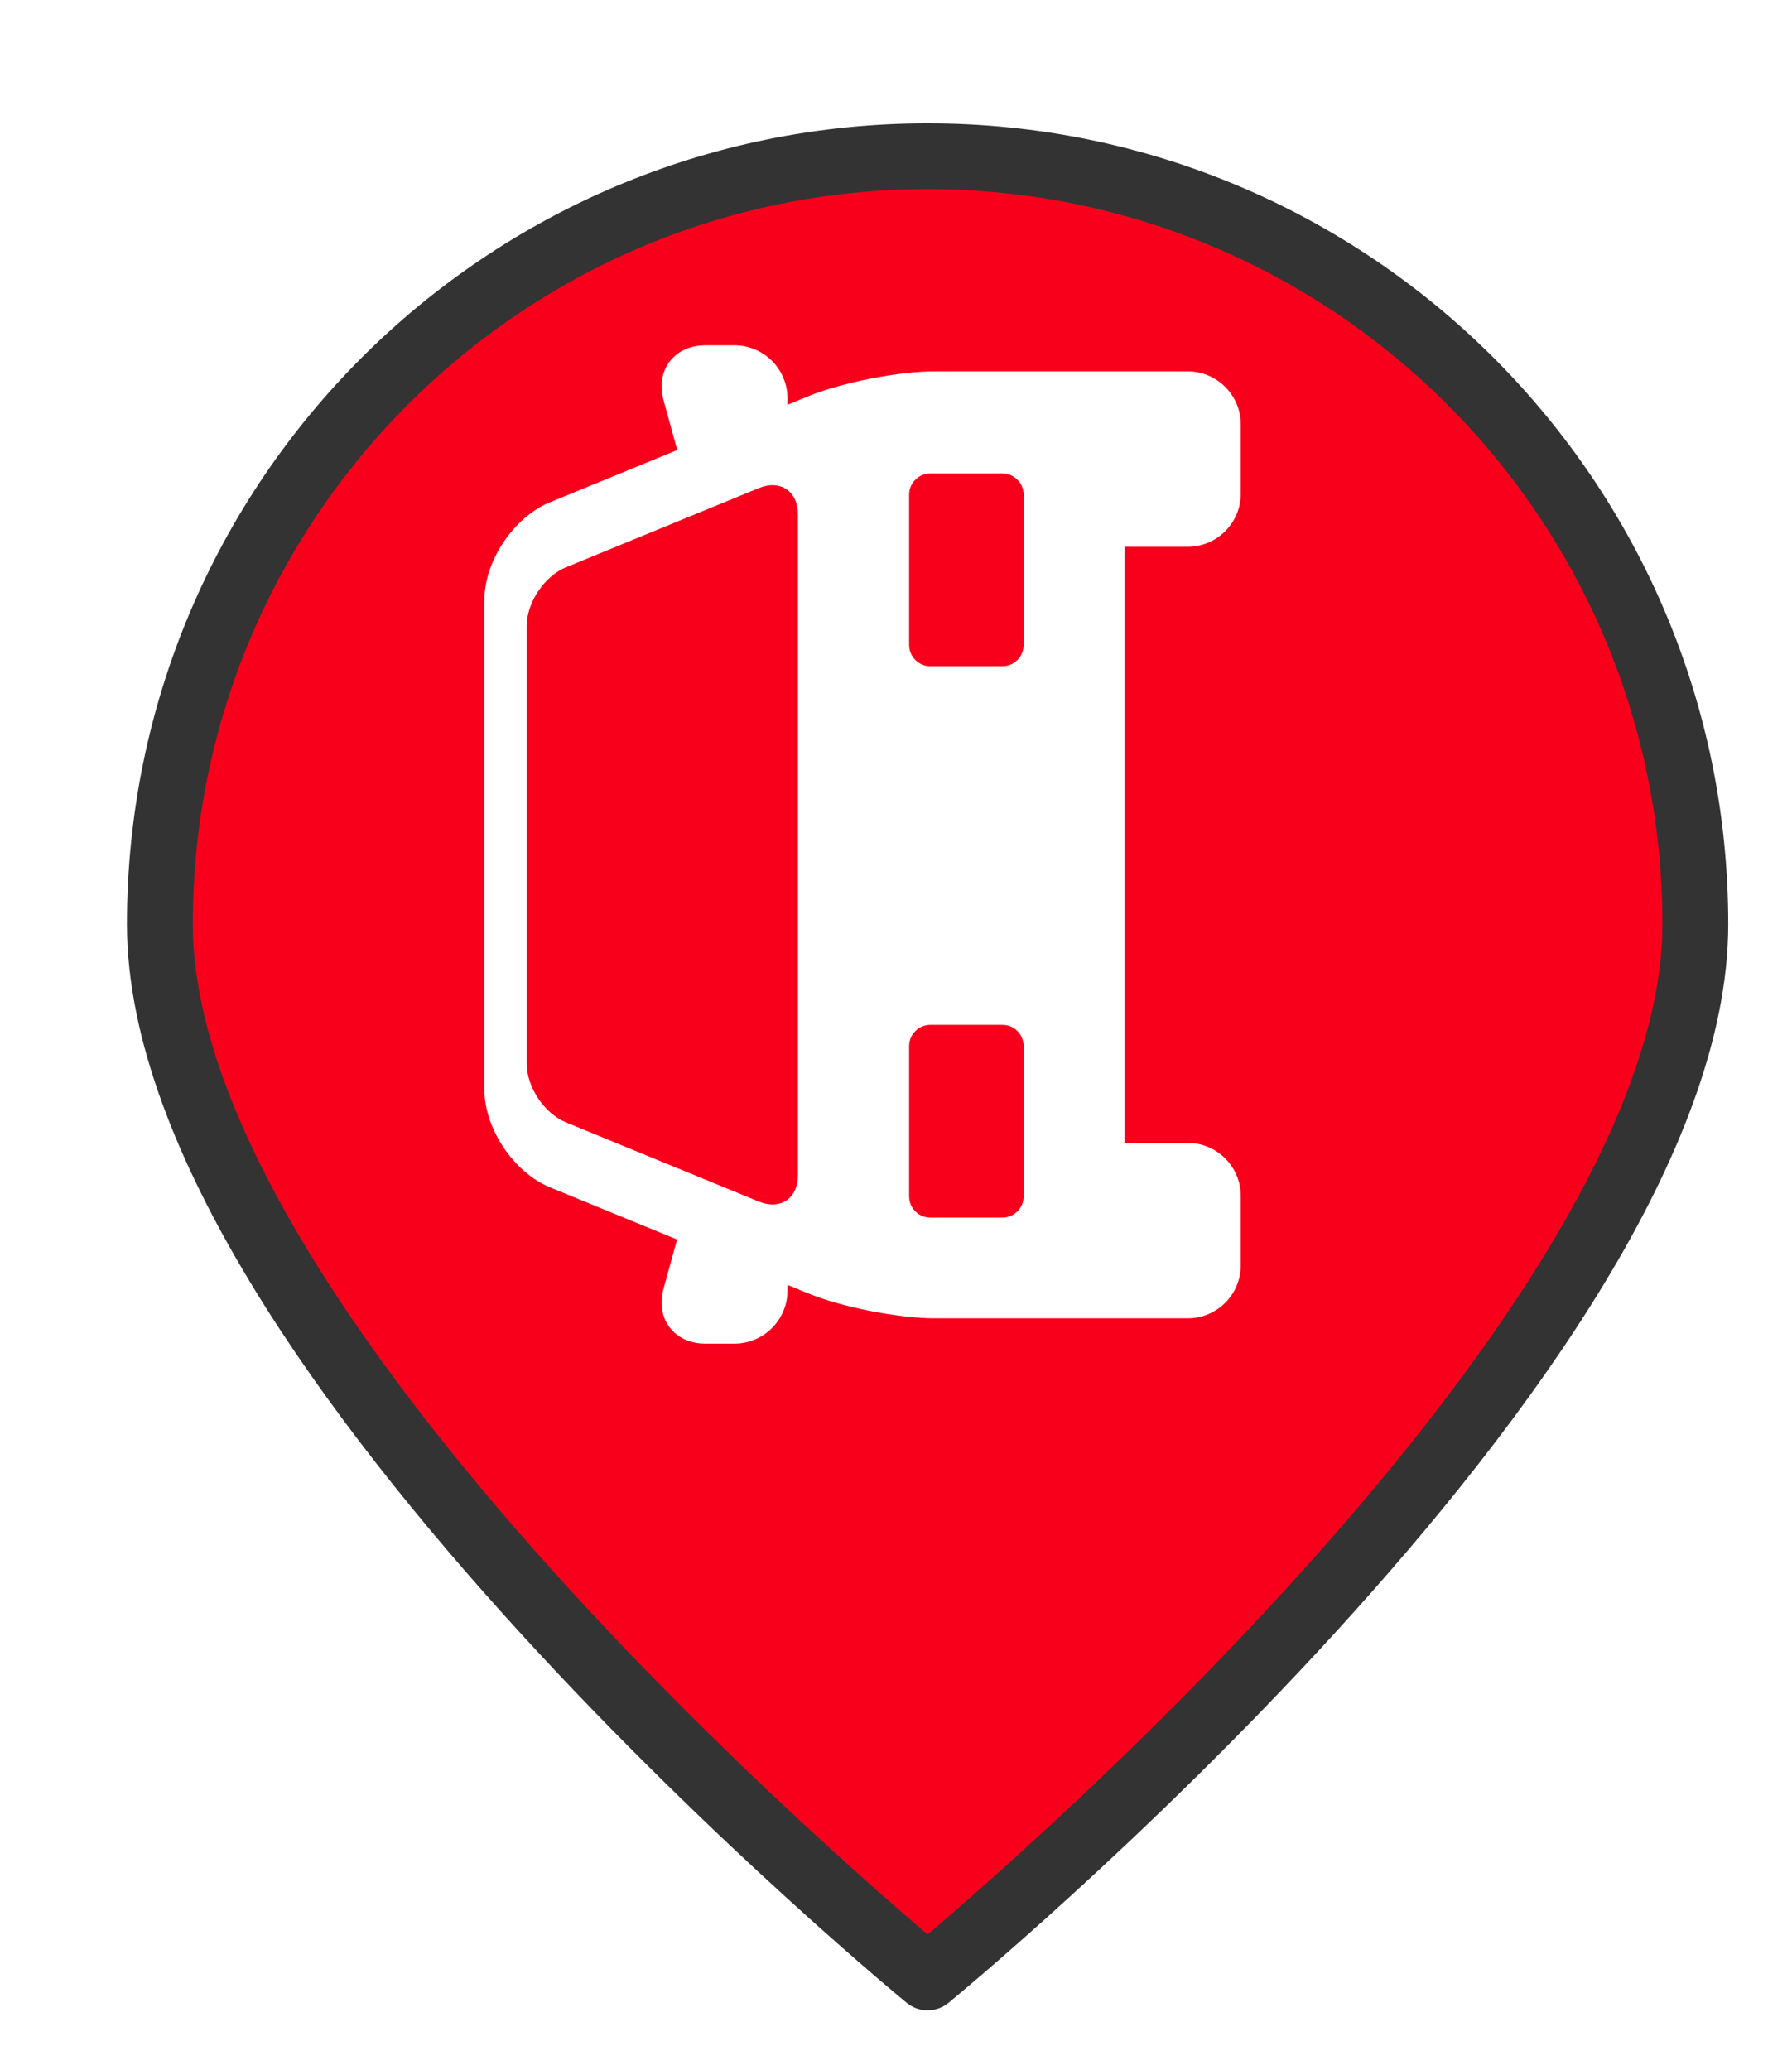 <?xml version="1.0" encoding="UTF-8" standalone="no"?>
<svg
   xmlns:dc="http://purl.org/dc/elements/1.1/"
   xmlns:cc="http://creativecommons.org/ns#"
   xmlns:rdf="http://www.w3.org/1999/02/22-rdf-syntax-ns#"
   xmlns:svg="http://www.w3.org/2000/svg"
   xmlns="http://www.w3.org/2000/svg"
   xmlns:xlink="http://www.w3.org/1999/xlink"
   xmlns:sodipodi="http://sodipodi.sourceforge.net/DTD/sodipodi-0.dtd"
   xmlns:inkscape="http://www.inkscape.org/namespaces/inkscape"
   version="1.1"
   viewBox="100 133 53.25 61.5"
   width="71"
   height="82"
   id="svg5325"
   sodipodi:docname="accidente.svg"
   inkscape:export-filename="accidente.png"
   inkscape:export-xdpi="134.3662"
   inkscape:export-ydpi="134.3662"
   inkscape:version="0.91 r13725">
  <sodipodi:namedview
     pagecolor="#ffffff"
     bordercolor="#666666"
     borderopacity="1"
     objecttolerance="10"
     gridtolerance="10"
     guidetolerance="10"
     inkscape:pageopacity="0"
     inkscape:pageshadow="2"
     inkscape:window-width="1920"
     inkscape:window-height="1056"
     id="namedview5327"
     showgrid="false"
     units="px"
     fit-margin-top="0"
     fit-margin-left="0"
     fit-margin-right="0"
     fit-margin-bottom="0"
     inkscape:zoom="2.6074563"
     inkscape:cx="-19.909152"
     inkscape:cy="65.766131"
     inkscape:window-x="0"
     inkscape:window-y="24"
     inkscape:window-maximized="1"
     inkscape:current-layer="svg5325" />
  <defs
     id="defs5279">
    <linearGradient
       x1="0"
       x2="1"
       id="Gradient"
       gradientUnits="userSpaceOnUse">
      <stop
         offset="0"
         stop-color="#a1a1a1"
         id="stop5246" />
      <stop
         offset=".5"
         stop-color="#d3ddda"
         id="stop5248" />
      <stop
         offset="1"
         stop-color="#333"
         id="stop5250" />
    </linearGradient>
    <linearGradient
       id="Obj_Gradient"
       xlink:href="#Gradient"
       gradientTransform="matrix(-9.69,0,0,-9.69,151.867,195.969)" />
    <radialGradient
       cx="0"
       cy="0"
       r="1"
       id="Gradient_2"
       gradientUnits="userSpaceOnUse">
      <stop
         offset="0"
         stop-color="#333"
         id="stop5254" />
      <stop
         offset="1"
         stop-color="#fefcff"
         id="stop5256" />
    </radialGradient>
    <radialGradient
       id="Obj_Gradient_2"
       xlink:href="#Gradient_2"
       gradientTransform="matrix(11.295,-3.889,3.889,11.295,152.172,169.505)" />
    <radialGradient
       cx="0"
       cy="0"
       r="1"
       id="Gradient_3"
       gradientUnits="userSpaceOnUse">
      <stop
         offset="0"
         stop-color="#333"
         id="stop5260" />
      <stop
         offset="1"
         stop-color="#858586"
         id="stop5262" />
    </radialGradient>
    <radialGradient
       id="Obj_Gradient_3"
       xlink:href="#Gradient_3"
       gradientTransform="matrix(8.507,-2.929,2.929,8.507,143.84,168.839)" />
    <radialGradient
       cx="0"
       cy="0"
       r="1"
       id="Gradient_4"
       gradientUnits="userSpaceOnUse">
      <stop
         offset="0"
         stop-color="#fefcff"
         id="stop5266" />
      <stop
         offset="1"
         stop-color="#333"
         id="stop5268" />
    </radialGradient>
    <radialGradient
       id="Obj_Gradient_4"
       xlink:href="#Gradient_4"
       gradientTransform="matrix(-5.23,-17.641,13.832,-4.101,127.071,190.865)"
       fx="0.533"
       fy="0.553"
       cx="0.533"
       cy="0.553" />
    <radialGradient
       id="Obj_Gradient_5"
       xlink:href="#Gradient_3"
       gradientTransform="matrix(10.233,-3.523,3.523,10.233,142.204,184.122)" />
    <radialGradient
       cx="0"
       cy="0"
       r="1"
       id="Gradient_5"
       gradientUnits="userSpaceOnUse">
      <stop
         offset="0"
         stop-color="#fbfcff"
         id="stop5273" />
      <stop
         offset="1"
         stop-color="#333"
         id="stop5275" />
    </radialGradient>
    <radialGradient
       id="Obj_Gradient_6"
       xlink:href="#Gradient_5"
       gradientTransform="matrix(7.938,1.116,-1.116,7.938,162.65,176.083)"
       fx="0.022"
       fy="0.049"
       cx="0.022"
       cy="0.049" />
    <filter
       style="color-interpolation-filters:sRGB;"
       inkscape:label="Drop Shadow"
       id="filter6193">
      <feFlood
         flood-opacity="0.498"
         flood-color="rgb(0,0,0)"
         result="flood"
         id="feFlood6183" />
      <feComposite
         in="flood"
         in2="SourceGraphic"
         operator="in"
         result="composite1"
         id="feComposite6185" />
      <feGaussianBlur
         in="composite1"
         stdDeviation="1"
         result="blur"
         id="feGaussianBlur6187" />
      <feOffset
         dx="1"
         dy="1"
         result="offset"
         id="feOffset6189" />
      <feComposite
         in="SourceGraphic"
         in2="offset"
         operator="over"
         result="composite2"
         id="feComposite6191" />
    </filter>
  </defs>
  <path
     style="fill:#f8001c;fill-opacity:1;stroke:#333333;stroke-width:2.096;stroke-linecap:round;stroke-linejoin:round;stroke-dasharray:none;stroke-opacity:1;filter:url(#filter6193)"
     d="m 151.077,159.209 c 0,13.505 -24.452,33.534 -24.452,33.534 0,0 -24.452,-20.03 -24.452,-33.534 0,-13.505 10.948,-24.452 24.452,-24.452 13.505,0 24.452,10.948 24.452,24.452 z"
     id="circle5287"
     inkscape:connector-curvature="0"
     sodipodi:nodetypes="scsss"
     transform="matrix(0.933,0,0,0.933,8.49,10.98)" />
  <path
     inkscape:connector-curvature="0"
     d="m 119.658,144.478 c 0,0.129 0.018,0.262 0.055,0.394 l 0.412,1.497 -3.786,1.554 c -1.073,0.44 -1.945,1.742 -1.945,2.901 l 0,14.545 c 0,1.16 0.873,2.461 1.945,2.901 l 3.781,1.552 -0.407,1.478 c -0.036,0.132 -0.055,0.265 -0.055,0.394 0,0.707 0.54,1.221 1.285,1.221 l 0.882,0 c 0.869,0 1.576,-0.707 1.576,-1.576 l 0,-0.169 0.611,0.251 c 0.997,0.409 2.684,0.742 3.761,0.742 l 7.521,0 c 0.869,0 1.576,-0.707 1.576,-1.576 l 0,-2.059 c 0,-0.869 -0.707,-1.576 -1.576,-1.576 l -1.878,0 0,-17.71 1.878,0 c 0.869,0 1.576,-0.707 1.576,-1.576 l 0,-2.058 c 0,-0.869 -0.707,-1.576 -1.576,-1.576 l -7.521,0 c -1.077,0 -2.764,0.333 -3.761,0.742 l -0.611,0.251 0,-0.19 c 0,-0.869 -0.707,-1.576 -1.576,-1.576 l -0.882,0 c -0.745,0 -1.285,0.513 -1.285,1.221 z m 2.887,24.215 -5.727,-2.351 c -0.642,-0.263 -1.166,-1.046 -1.166,-1.74 l 0,-13.01 c 0,-0.693 0.525,-1.476 1.166,-1.74 l 5.727,-2.351 c 0.642,-0.263 1.166,0.088 1.166,0.782 l 0,19.628 c 0,0.694 -0.525,1.045 -1.166,0.782 z m 7.243,-5.248 c 0.347,0 0.63,0.284 0.63,0.63 l 0,4.466 c 0,0.347 -0.284,0.63 -0.63,0.63 l -2.143,0 c -0.347,0 -0.63,-0.284 -0.63,-0.63 l 0,-4.466 c 0,-0.347 0.284,-0.63 0.63,-0.63 l 2.143,0 z m 0,-16.38 c 0.347,0 0.63,0.284 0.63,0.63 l 0,4.466 c 0,0.347 -0.284,0.63 -0.63,0.63 l -2.143,0 c -0.347,0 -0.63,-0.284 -0.63,-0.63 l 0,-4.466 c 0,-0.347 0.284,-0.63 0.63,-0.63 l 2.143,0 z"
     id="path3710"
     style="fill:#ffffff" />
</svg>
